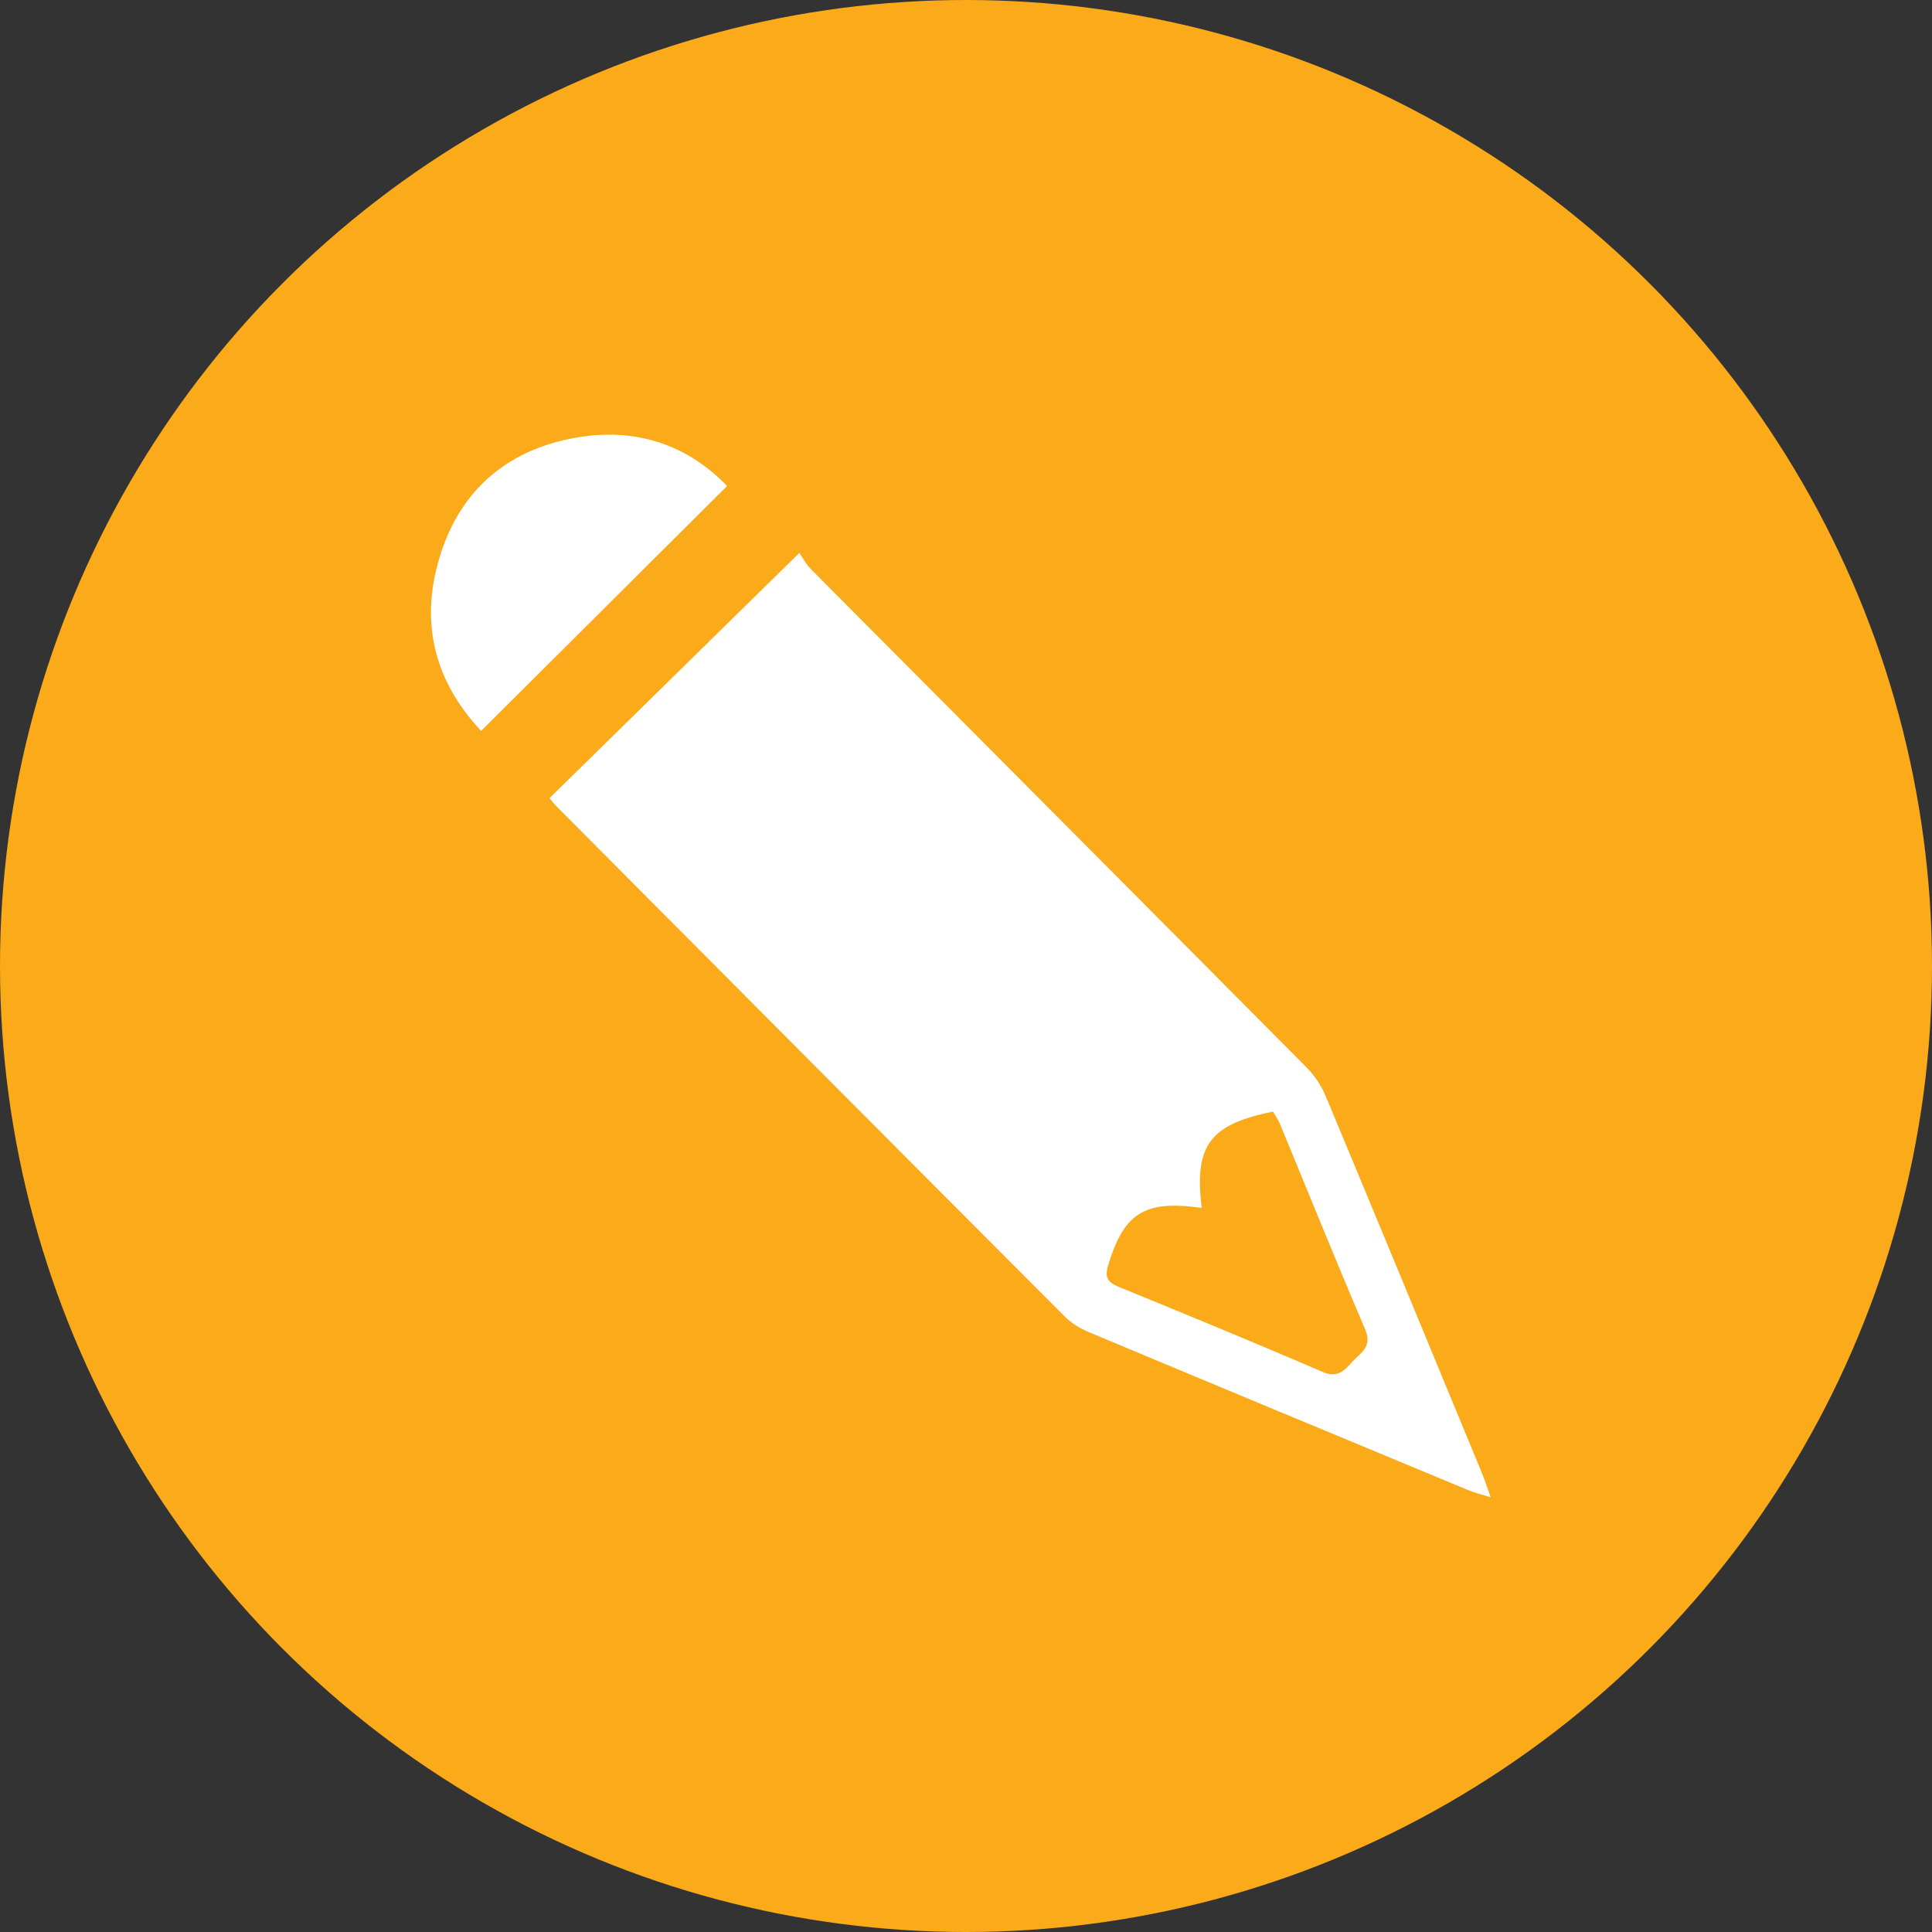 <?xml version="1.0" encoding="utf-8"?>
<!-- Generator: Adobe Illustrator 16.0.0, SVG Export Plug-In . SVG Version: 6.00 Build 0)  -->
<!DOCTYPE svg PUBLIC "-//W3C//DTD SVG 1.1//EN" "http://www.w3.org/Graphics/SVG/1.1/DTD/svg11.dtd">
<svg version="1.1" id="Layer_1" xmlns="http://www.w3.org/2000/svg" xmlns:xlink="http://www.w3.org/1999/xlink" x="0px" y="0px"
	 width="100px" height="100px" viewBox="0 0 100 100" enable-background="new 0 0 100 100" xml:space="preserve">
<rect x="0" y="0" width="100" height="100" fill="#333333" stroke="none"/>
<circle fill-rule="evenodd" clip-rule="evenodd" fill="#FBAA19" cx="50" cy="50" r="50"/>
<g>
	<path fill-rule="evenodd" clip-rule="evenodd" fill="#FFFFFF" d="M41.376,28.616c0.116,0.166,0.32,0.563,0.62,0.866
		c8.552,8.602,17.118,17.191,25.663,25.799c0.412,0.415,0.752,0.954,0.977,1.496c2.697,6.458,5.365,12.929,8.039,19.396
		c0.148,0.358,0.268,0.728,0.484,1.327c-0.502-0.156-0.824-0.23-1.123-0.354c-6.562-2.726-13.125-5.451-19.679-8.195
		c-0.449-0.188-0.9-0.461-1.241-0.803c-8.772-8.787-17.53-17.588-26.289-26.388c-0.149-0.15-0.277-0.321-0.385-0.447
		C32.693,37.141,36.917,32.994,41.376,28.616z M62.202,62.522c-2.973-0.42-4.018,0.26-4.842,2.959
		c-0.194,0.637-0.03,0.891,0.542,1.124c3.525,1.445,7.053,2.892,10.551,4.403c0.773,0.333,1.123-0.059,1.529-0.509
		c0.428-0.472,1.07-0.776,0.682-1.684c-1.516-3.536-2.951-7.105-4.422-10.66c-0.094-0.222-0.24-0.422-0.352-0.616
		C62.616,58.196,61.799,59.292,62.202,62.522z"/>
	<path fill-rule="evenodd" clip-rule="evenodd" fill="#FFFFFF" d="M37.634,25.154c-4.257,4.239-8.446,8.41-12.73,12.677
		c-2.157-2.294-3.1-5.08-2.335-8.301c0.881-3.709,3.263-6.095,6.999-6.832C32.629,22.095,35.416,22.859,37.634,25.154z"/>
</g>
</svg>
